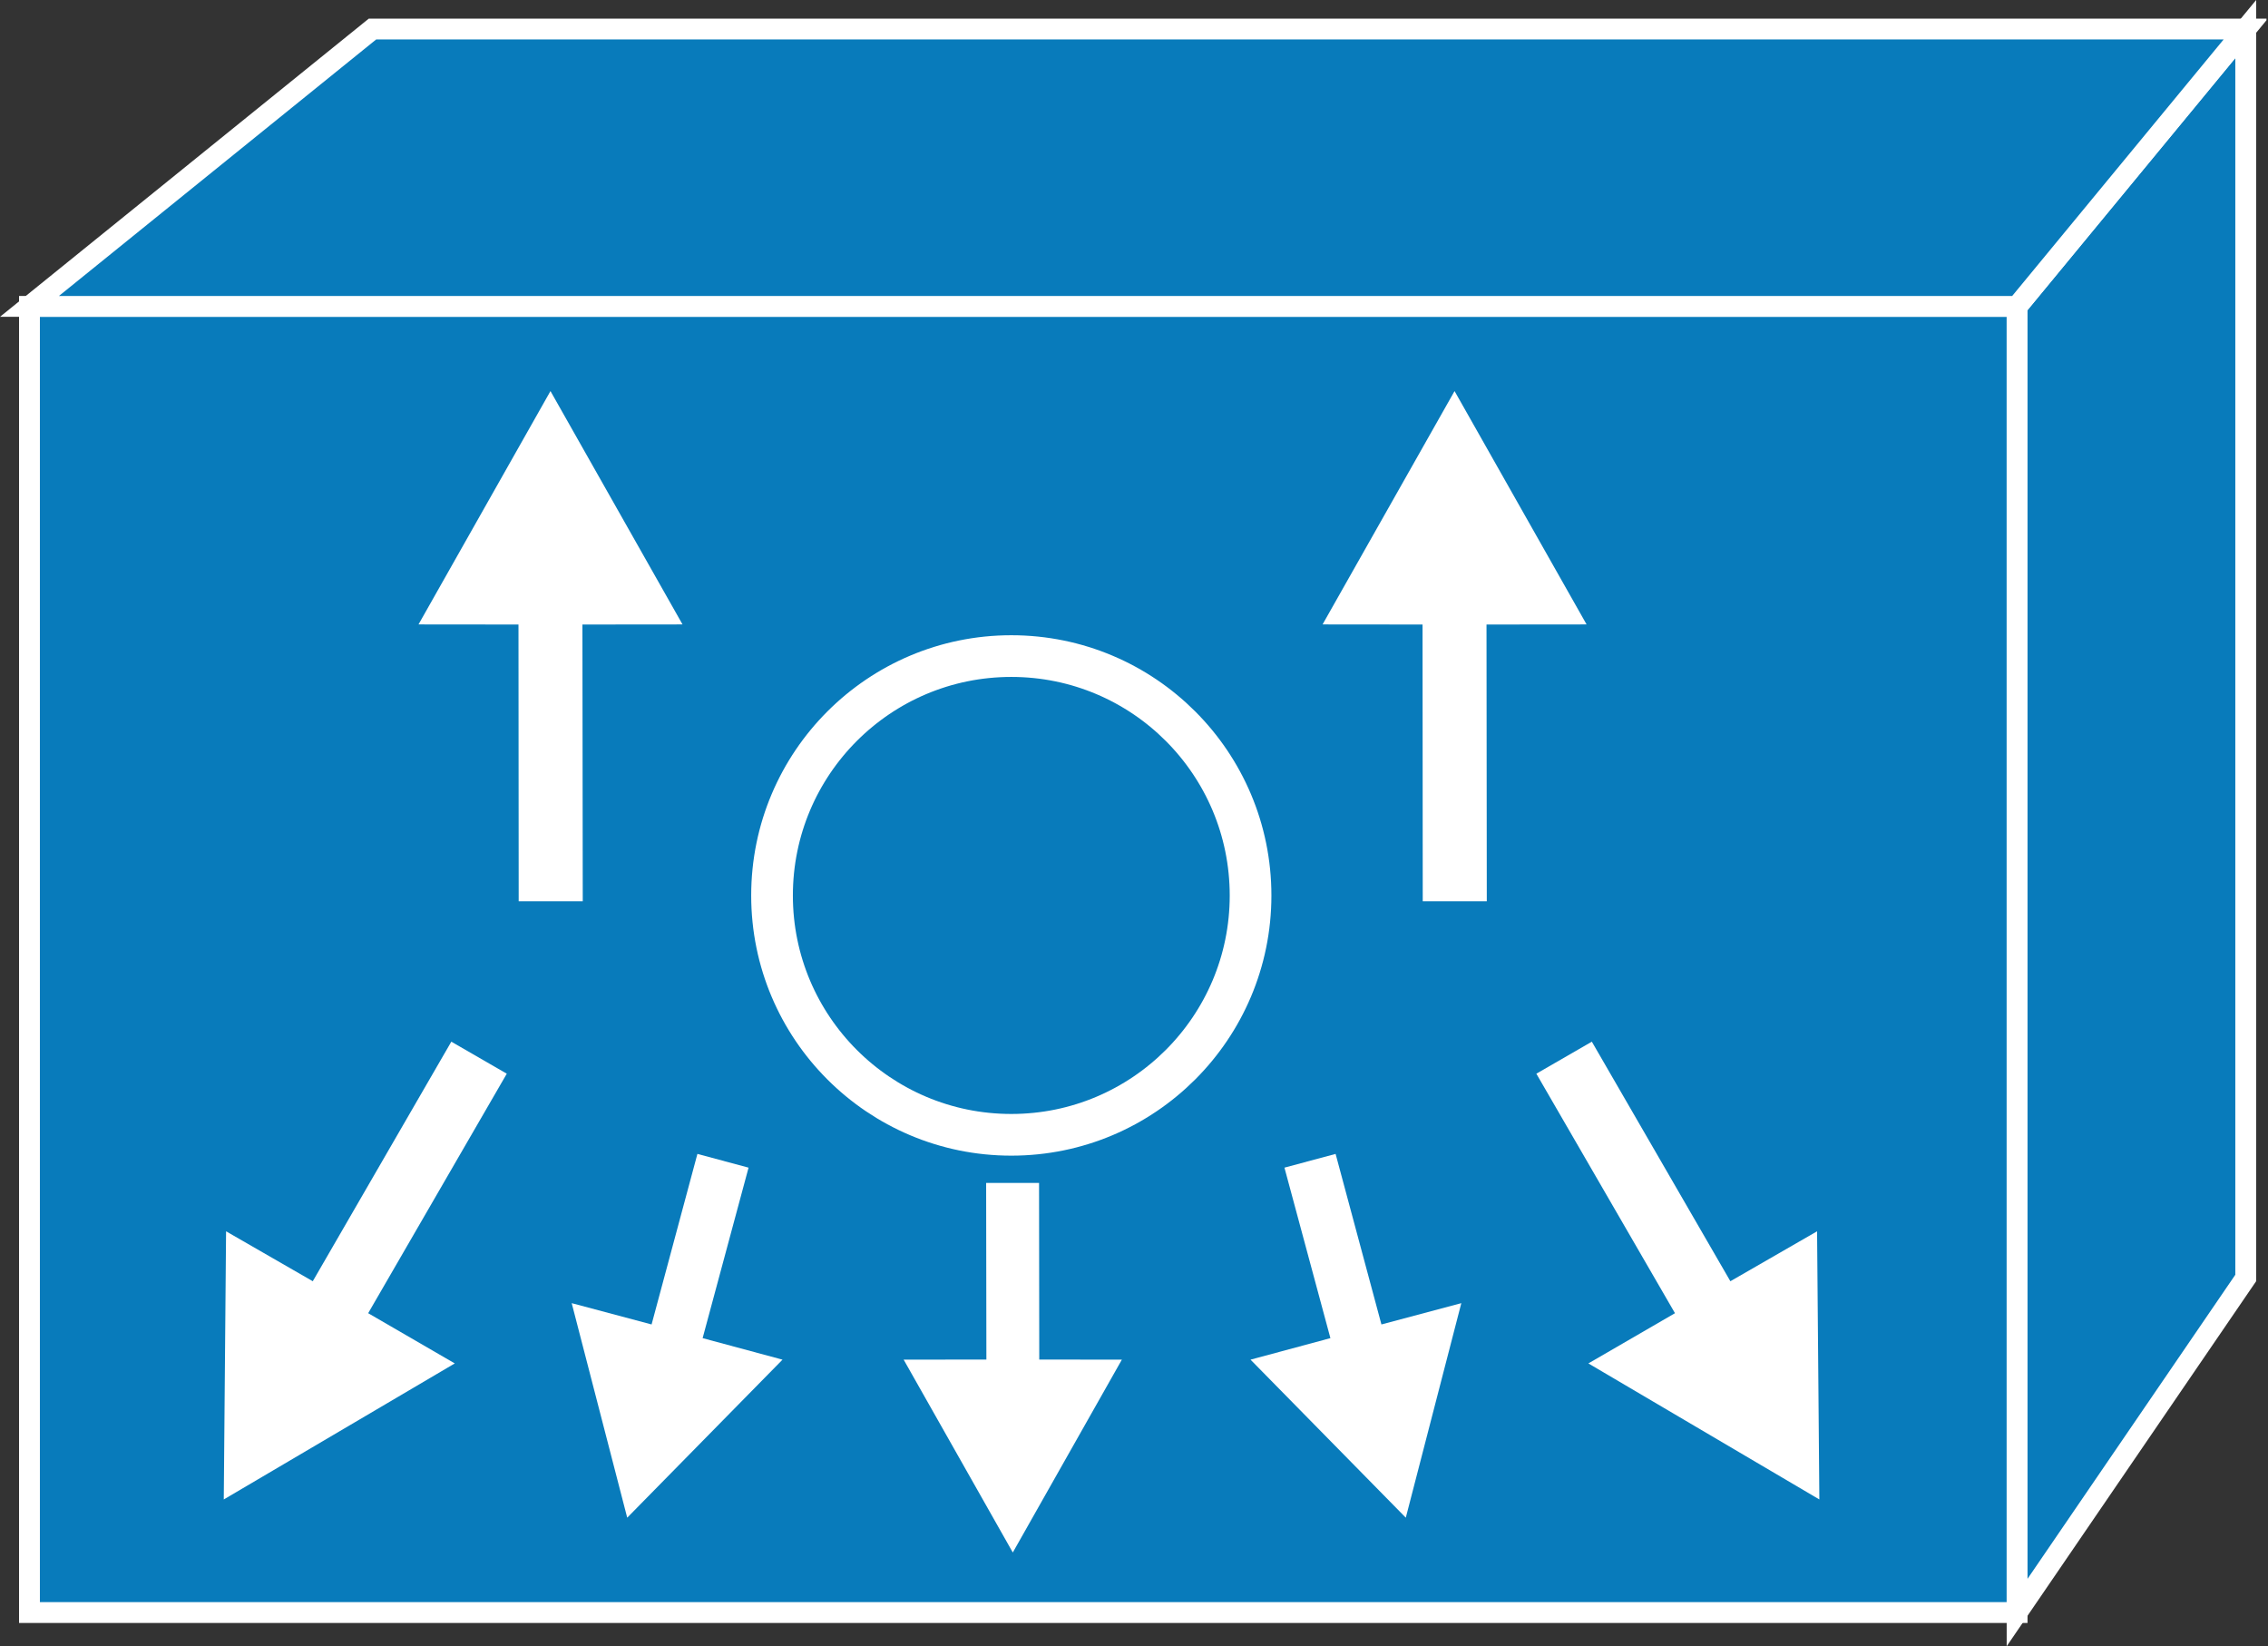 <?xml version="1.0" encoding="UTF-8" standalone="no"?>
<svg
   xmlns:dc="http://purl.org/dc/elements/1.1/"
   xmlns:cc="http://creativecommons.org/ns#"
   xmlns:rdf="http://www.w3.org/1999/02/22-rdf-syntax-ns#"
   xmlns:svg="http://www.w3.org/2000/svg"
   xmlns="http://www.w3.org/2000/svg"
   viewBox="0 0 54.412 39.487"
   height="39.487"
   width="54.412"
   xml:space="preserve"
   version="1.1"
   id="svg2"><rect x="0" y="0" width="54.412" height="39.487" fill="#333333" stroke="none"/><defs
     id="defs6"><clipPath
       id="clipPath18"
       clipPathUnits="userSpaceOnUse"><path
         id="path20"
         d="m 0,0 435,0 0,315.895 -435,0 L 0,0 Z" /></clipPath></defs><g
     transform="matrix(1.25,0,0,-1.25,0,39.487)"
     id="g10"><g
       transform="scale(0.1,0.1)"
       id="g12"><g
         id="g14"><g
           clip-path="url(#clipPath18)"
           id="g16"><path
             id="path22"
             style="fill:#087bbb;fill-opacity:1;fill-rule:nonzero;stroke:none"
             d="m 5.656,6.465 381.484,0 0,250.637 -381.484,0 0,-250.637 z" /><path
             id="path24"
             style="fill:none;stroke:#ffffff;stroke-width:4;stroke-linecap:butt;stroke-linejoin:miter;stroke-miterlimit:4;stroke-dasharray:none;stroke-opacity:1"
             d="m 5.656,6.465 381.484,0 0,250.637 -381.484,0 0,-250.637 z" /><path
             id="path26"
             style="fill:#087bbb;fill-opacity:1;fill-rule:nonzero;stroke:none"
             d="m 431.023,70.664 -43.882,-64.199 0,250.637 43.882,53.222 0,-239.66" /><path
             id="path28"
             style="fill:none;stroke:#ffffff;stroke-width:4;stroke-linecap:butt;stroke-linejoin:miter;stroke-miterlimit:4;stroke-dasharray:none;stroke-opacity:1"
             d="m 431.023,70.664 -43.882,-64.199 0,250.637 43.882,53.222 0,-239.66 z" /><path
             id="path30"
             style="fill:#087bbb;fill-opacity:1;fill-rule:nonzero;stroke:none"
             d="m 71.492,310.324 359.531,0 -43.882,-53.222 -381.485,0 65.836,53.222" /><path
             id="path32"
             style="fill:none;stroke:#ffffff;stroke-width:4;stroke-linecap:butt;stroke-linejoin:miter;stroke-miterlimit:4;stroke-dasharray:none;stroke-opacity:1"
             d="m 71.492,310.324 359.531,0 -43.882,-53.222 -381.485,0 65.836,53.222 z" /><path
             id="path34"
             style="fill:#ffffff;fill-opacity:1;fill-rule:nonzero;stroke:none"
             d="m 189.316,55.012 -0.046,33.887 10.156,0 0.039,-33.887 15.855,-0.019 -20.933,-37.004 -20.949,37.004 15.878,0.019" /><path
             id="path36"
             style="fill:#ffffff;fill-opacity:1;fill-rule:nonzero;stroke:none"
             d="m 70.664,63.906 26.602,45.957 -10.645,6.145 -26.59,-45.969 -16.641,9.582 -0.441,-51.457 44.336,26.105 -16.621,9.637" /><path
             id="path38"
             style="fill:#ffffff;fill-opacity:1;fill-rule:nonzero;stroke:none"
             d="m 321.477,63.906 -26.606,45.957 10.649,6.145 26.589,-45.969 16.641,9.582 0.438,-51.457 -44.333,26.105 16.622,9.637" /><path
             id="path40"
             style="fill:#ffffff;fill-opacity:1;fill-rule:nonzero;stroke:none"
             d="m 255.344,59.121 -8.821,32.715 9.817,2.637 8.797,-32.727 15.332,4.086 -10.656,-41.164 -29.801,30.324 15.332,4.129" /><path
             id="path42"
             style="fill:#ffffff;fill-opacity:1;fill-rule:nonzero;stroke:none"
             d="m 134.855,59.121 8.817,32.715 -9.817,2.637 -8.796,-32.727 -15.332,4.086 10.656,-41.164 29.805,30.324 -15.333,4.129" /><path
             id="path44"
             style="fill:#ffffff;fill-opacity:1;fill-rule:nonzero;stroke:none"
             d="m 111.785,196.055 0.063,-53.106 -12.297,0 -0.039,53.106 -19.188,0.019 25.328,44.778 25.344,-44.778 -19.211,-0.019" /><path
             id="path46"
             style="fill:#ffffff;fill-opacity:1;fill-rule:nonzero;stroke:none"
             d="m 285.305,196.055 0.054,-53.106 -12.293,0 -0.039,53.106 -19.187,0.019 25.332,44.778 25.34,-44.778 -19.207,-0.019" /><path
             id="path48"
             style="fill:#087bbb;fill-opacity:1;fill-rule:nonzero;stroke:none"
             d="m 240.02,144.055 c 0,-25.352 -20.555,-45.918 -45.918,-45.918 -25.364,0 -45.926,20.566 -45.926,45.918 0,25.39 20.562,45.945 45.926,45.945 25.363,0 45.918,-20.555 45.918,-45.945" /><path
             id="path50"
             style="fill:none;stroke:#ffffff;stroke-width:8;stroke-linecap:butt;stroke-linejoin:miter;stroke-miterlimit:4;stroke-dasharray:none;stroke-opacity:1"
             d="m 240.02,144.055 c 0,-25.352 -20.555,-45.918 -45.918,-45.918 -25.364,0 -45.926,20.566 -45.926,45.918 0,25.39 20.562,45.945 45.926,45.945 25.363,0 45.918,-20.555 45.918,-45.945 z" /></g></g></g></g></svg>